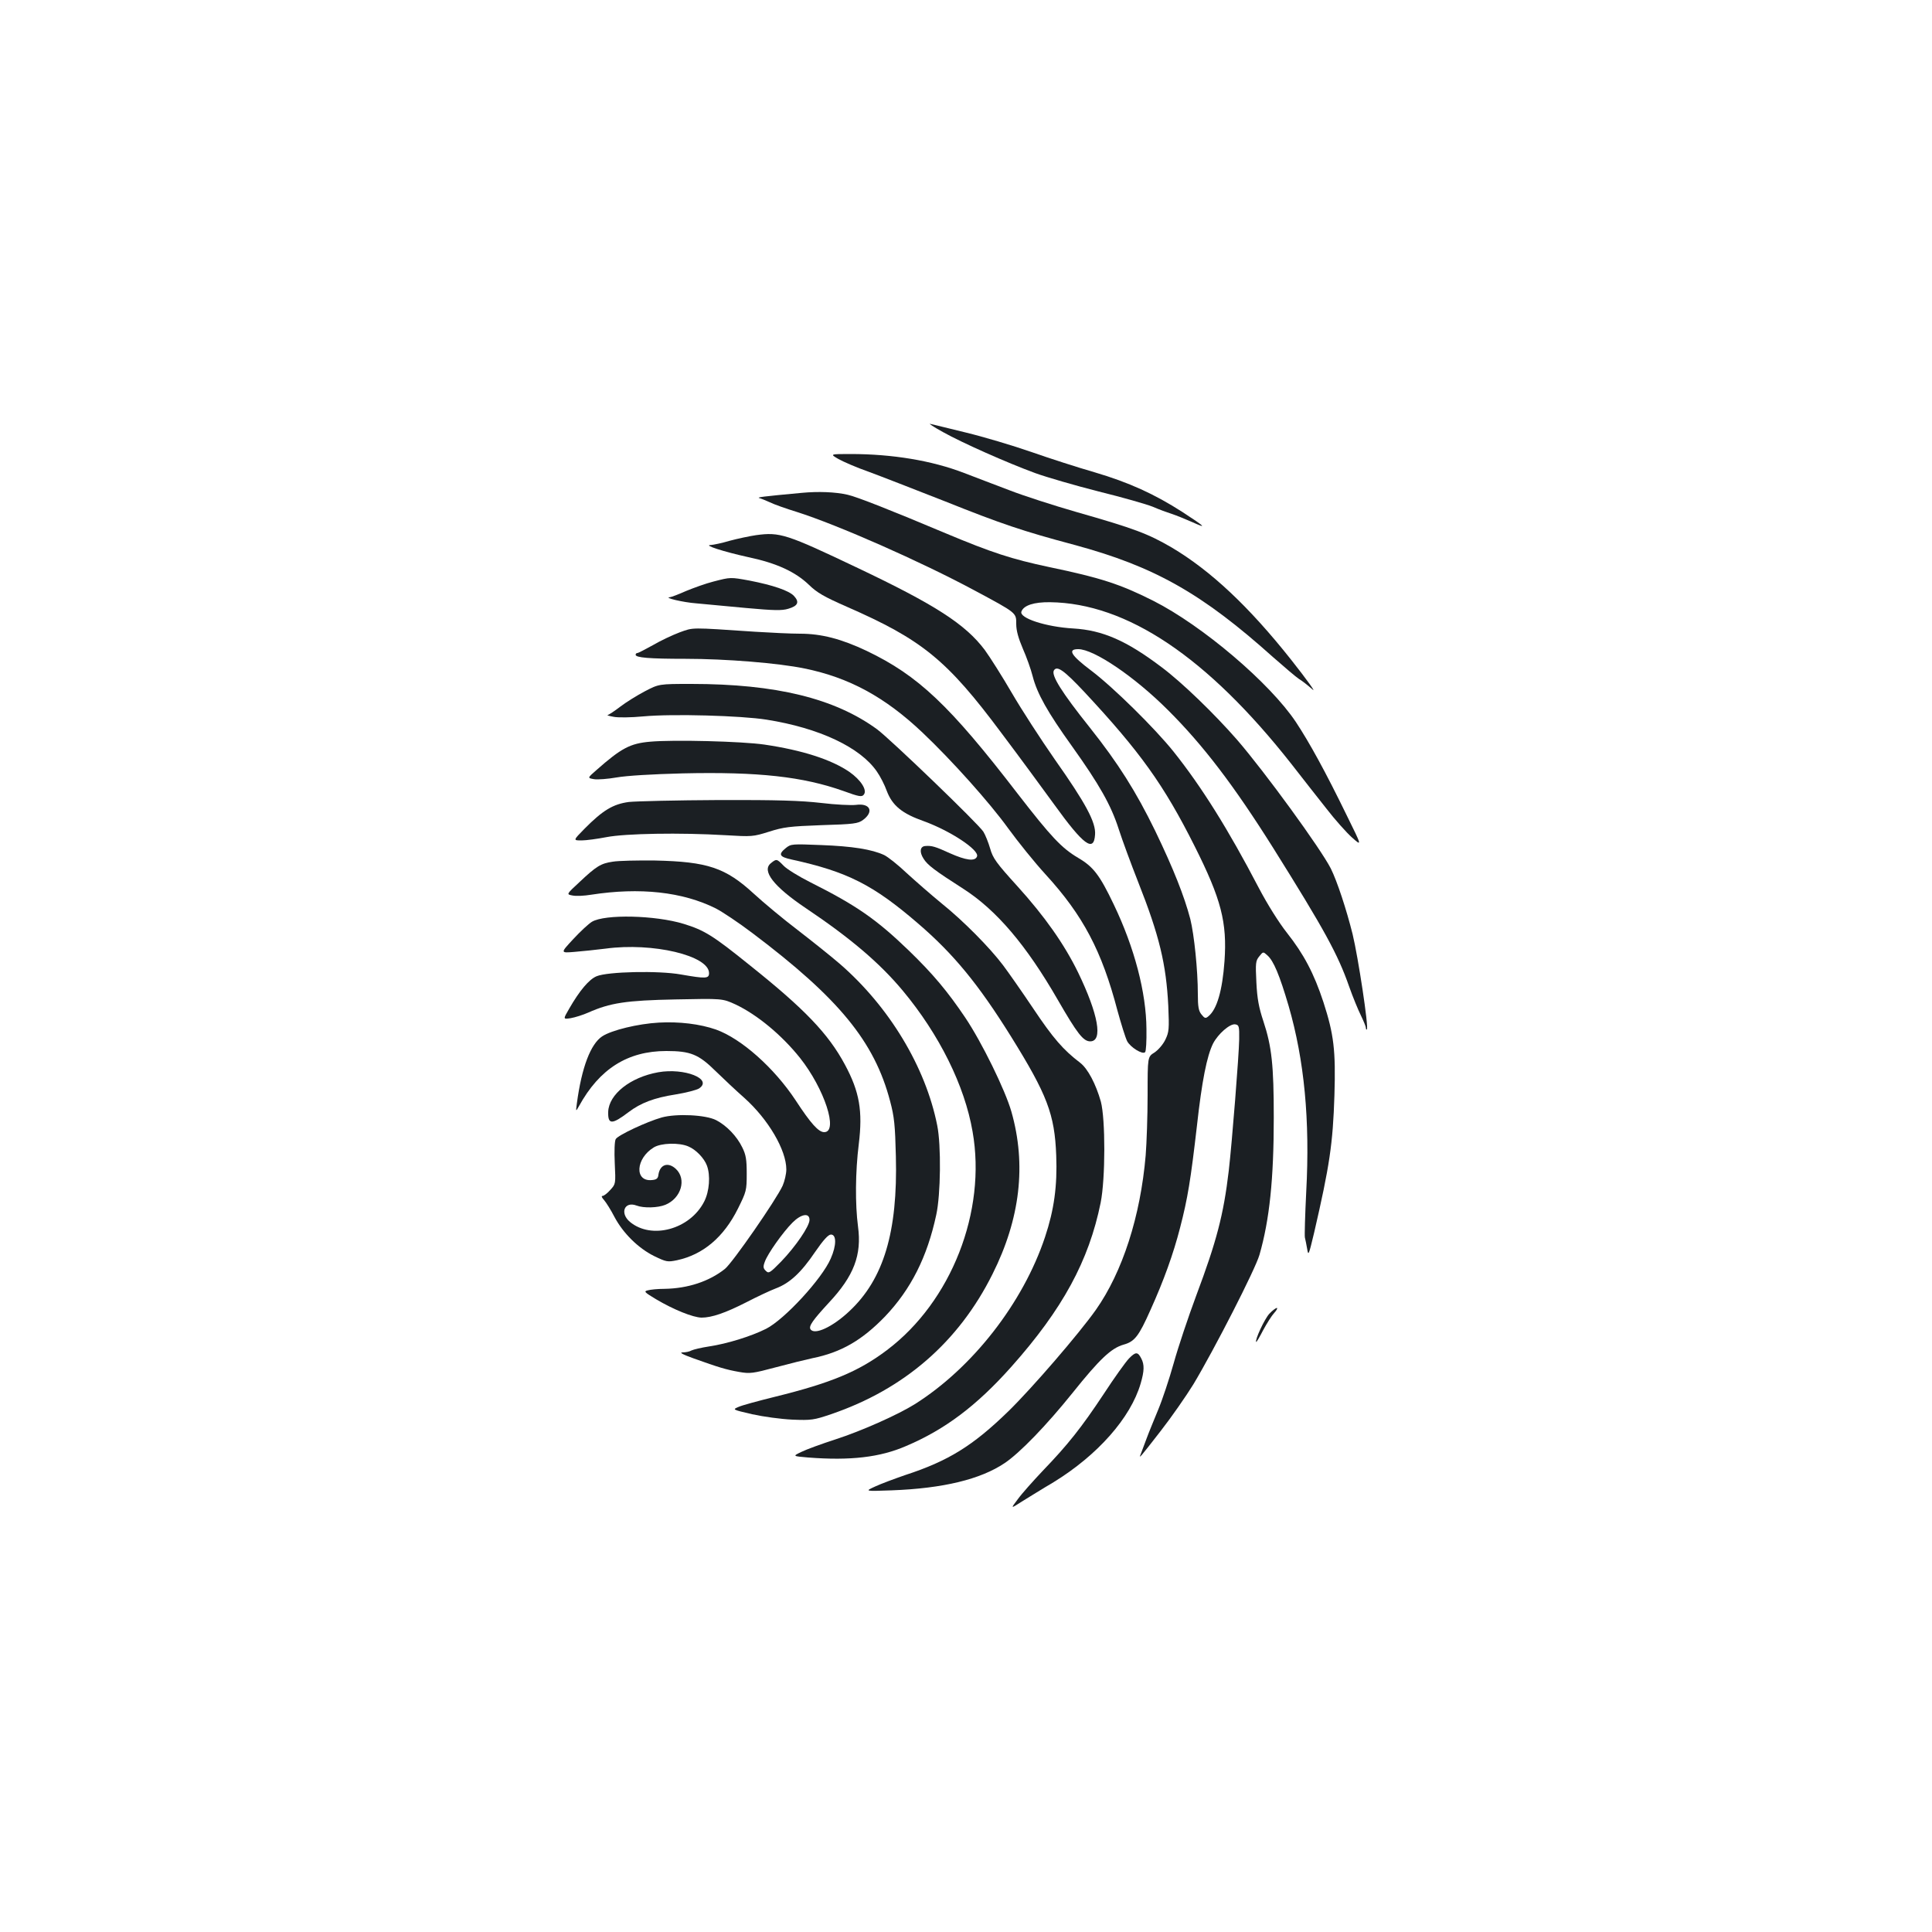 <?xml version="1.0" standalone="no"?>
<!DOCTYPE svg PUBLIC "-//W3C//DTD SVG 20010904//EN"
 "http://www.w3.org/TR/2001/REC-SVG-20010904/DTD/svg10.dtd">
<svg version="1.0" xmlns="http://www.w3.org/2000/svg"
 width="1000pt" height="1000pt" viewBox="0 0 1000 1000"
 preserveAspectRatio="xMidYMid meet">
<g transform="translate(0,1000) scale(0.1,-0.1)"
fill="#1b1f23" stroke="none">
<path d="M4880 7764 c102 -57 332 -159 479 -213 58 -21 206 -64 328 -95 122
-30 248 -66 280 -79 32 -14 76 -30 98 -37 22 -7 69 -26 105 -42 80 -36 71 -27
-50 52 -145 93 -277 153 -453 205 -87 25 -236 73 -330 106 -95 33 -246 78
-337 100 -91 22 -174 43 -185 45 -11 3 18 -16 65 -42z"/>
<path d="M4340 7624 c25 -14 94 -44 154 -65 60 -22 237 -91 395 -153 295 -118
405 -155 671 -226 415 -112 661 -251 1030 -582 58 -51 118 -102 133 -112 16
-9 47 -34 70 -54 22 -21 -27 48 -110 153 -218 275 -416 461 -618 581 -122 71
-192 98 -494 184 -118 34 -273 84 -345 112 -72 27 -178 68 -236 90 -166 64
-371 98 -587 98 -108 0 -108 0 -63 -26z"/>
<path d="M4150 7449 c-206 -19 -234 -23 -220 -27 8 -2 33 -12 55 -22 22 -11
85 -33 140 -50 211 -67 642 -257 919 -406 220 -118 216 -115 216 -174 0 -34
11 -73 34 -127 19 -43 42 -107 51 -143 23 -90 77 -186 204 -363 142 -199 202
-305 242 -430 18 -56 63 -178 100 -272 110 -278 145 -425 156 -641 5 -121 4
-135 -15 -175 -12 -25 -37 -54 -57 -67 -35 -22 -35 -22 -35 -220 0 -108 -5
-249 -10 -312 -27 -316 -120 -604 -258 -800 -87 -123 -330 -405 -453 -525
-183 -178 -310 -257 -534 -330 -55 -19 -125 -45 -155 -59 -55 -25 -55 -25 85
-20 267 10 460 57 585 141 79 53 217 196 352 364 140 175 200 231 263 249 58
16 79 43 140 180 69 153 118 289 153 425 40 154 55 249 87 525 26 236 52 365
84 429 26 50 87 103 114 99 20 -3 22 -9 21 -78 -1 -78 -37 -533 -54 -680 -27
-228 -63 -365 -168 -645 -41 -110 -94 -268 -117 -351 -23 -82 -59 -190 -80
-240 -20 -49 -48 -116 -60 -149 -12 -33 -26 -69 -30 -80 -12 -29 -8 -24 104
120 56 72 131 180 168 240 108 180 320 594 342 670 52 181 74 392 74 710 0
270 -10 367 -54 500 -23 69 -32 116 -36 200 -5 100 -4 112 15 135 20 25 20 25
42 5 32 -28 63 -102 110 -262 81 -280 111 -590 91 -962 -6 -119 -9 -225 -7
-236 3 -11 8 -38 12 -60 6 -37 8 -32 36 85 80 346 97 460 105 711 7 233 -3
315 -57 482 -49 149 -102 249 -189 359 -41 52 -101 147 -147 235 -156 299
-294 520 -440 703 -97 121 -312 333 -426 419 -105 79 -124 111 -67 111 81 0
291 -142 464 -315 182 -181 342 -391 545 -714 265 -423 335 -551 393 -717 19
-54 47 -122 61 -150 14 -29 26 -58 26 -65 0 -7 2 -10 5 -7 10 10 -45 373 -74
493 -32 128 -80 274 -113 340 -52 102 -339 497 -485 666 -116 133 -285 297
-391 376 -181 137 -305 191 -456 200 -142 8 -283 54 -269 88 12 32 65 49 148
48 397 -5 814 -284 1249 -837 55 -71 137 -175 182 -232 44 -57 104 -124 132
-149 52 -46 52 -46 -26 112 -111 228 -194 379 -264 485 -135 203 -485 500
-738 628 -171 86 -271 119 -540 175 -193 41 -295 74 -536 175 -280 118 -460
189 -506 199 -64 15 -154 18 -238 10z m1463 -1031 c288 -309 411 -480 571
-799 137 -273 168 -393 154 -594 -11 -152 -39 -249 -83 -285 -15 -13 -20 -11
-36 9 -15 18 -19 40 -19 105 0 125 -19 308 -39 389 -31 118 -87 260 -182 457
-99 203 -191 349 -338 534 -146 183 -201 271 -186 296 16 26 51 2 158 -112z"/>
<path d="M3913 7230 c-34 -5 -95 -18 -136 -29 -40 -12 -84 -21 -98 -22 -41 0
64 -34 195 -63 147 -31 243 -76 313 -143 42 -41 79 -62 195 -113 391 -171 519
-275 802 -655 95 -126 218 -294 274 -371 150 -208 204 -248 210 -154 5 63 -48
162 -209 390 -71 102 -171 256 -221 342 -50 86 -114 187 -141 224 -100 133
-257 234 -657 424 -370 176 -403 187 -527 170z"/>
<path d="M3693 6990 c-40 -10 -103 -33 -142 -49 -38 -17 -75 -31 -83 -32 -37
-2 68 -27 137 -32 44 -4 160 -15 257 -24 144 -13 185 -14 218 -4 51 15 59 35
29 67 -26 27 -107 55 -230 79 -99 18 -97 18 -186 -5z"/>
<path d="M3518 6727 c-37 -14 -99 -43 -138 -66 -40 -22 -76 -41 -81 -41 -5 0
-9 -4 -9 -9 0 -15 70 -21 259 -21 208 0 480 -22 615 -50 231 -47 417 -148 611
-332 151 -143 347 -362 443 -495 51 -70 137 -177 193 -238 195 -213 292 -397
373 -706 19 -69 41 -140 50 -158 17 -32 80 -71 93 -57 5 4 8 58 7 119 -1 189
-62 422 -169 645 -73 153 -106 196 -185 242 -86 51 -140 109 -312 331 -353
459 -515 612 -782 740 -131 62 -234 89 -345 89 -47 0 -151 5 -231 10 -342 23
-319 23 -392 -3z"/>
<path d="M3338 6422 c-40 -21 -98 -57 -128 -80 -30 -23 -59 -42 -65 -43 -5 -1
8 -5 30 -9 22 -5 92 -4 155 2 150 14 507 4 638 -17 272 -43 485 -143 571 -269
17 -24 40 -69 51 -100 29 -76 79 -117 193 -157 137 -50 287 -149 274 -182 -10
-27 -58 -20 -141 17 -74 34 -94 40 -127 37 -27 -2 -31 -31 -9 -65 20 -33 57
-61 207 -157 171 -110 325 -291 488 -574 101 -175 132 -215 168 -215 67 0 42
140 -63 357 -72 147 -172 289 -314 446 -109 120 -127 145 -141 195 -9 31 -25
71 -35 87 -25 40 -478 476 -550 530 -219 160 -523 235 -962 235 -167 0 -167 0
-240 -38z"/>
<path d="M3365 6161 c-103 -9 -149 -33 -278 -147 -47 -41 -47 -41 -12 -47 18
-3 71 1 117 9 51 9 183 17 341 21 393 9 623 -17 832 -91 82 -30 96 -32 106
-19 19 23 -15 76 -75 118 -94 64 -243 112 -439 141 -116 17 -472 26 -592 15z"/>
<path d="M3255 5849 c-82 -11 -135 -43 -230 -139 -59 -60 -59 -60 -15 -60 24
0 82 8 129 17 98 19 381 24 616 10 136 -8 142 -8 225 18 75 24 107 28 272 34
168 5 189 8 215 27 58 43 37 88 -36 78 -25 -3 -107 1 -181 10 -104 12 -227 16
-530 15 -217 -1 -426 -6 -465 -10z"/>
<path d="M4068 5611 c-41 -33 -35 -46 30 -60 288 -63 422 -131 654 -331 184
-158 312 -314 481 -585 187 -301 226 -402 234 -616 6 -158 -11 -281 -58 -422
-114 -342 -376 -677 -674 -865 -90 -56 -277 -139 -410 -182 -71 -23 -151 -52
-177 -65 -46 -22 -46 -22 35 -29 219 -17 372 1 506 59 203 86 367 210 546 411
265 298 401 548 462 849 25 126 25 432 1 523 -26 92 -68 171 -107 201 -88 67
-140 127 -243 281 -61 91 -132 192 -157 225 -68 90 -204 228 -316 318 -55 45
-136 116 -181 157 -44 42 -97 84 -117 94 -64 30 -166 46 -327 52 -149 6 -156
6 -182 -15z"/>
<path d="M3172 5540 c-62 -9 -85 -23 -173 -106 -68 -63 -68 -63 -36 -69 18 -4
61 -2 97 4 252 39 473 15 645 -71 33 -17 119 -74 190 -128 447 -337 631 -561
712 -869 22 -82 26 -125 30 -286 10 -391 -63 -636 -241 -802 -87 -82 -181
-125 -201 -93 -10 16 12 47 95 137 130 139 171 247 151 395 -15 114 -14 282 4
426 21 172 4 271 -72 412 -86 160 -209 288 -491 513 -192 155 -236 182 -343
215 -147 45 -408 51 -475 11 -17 -10 -61 -51 -97 -90 -67 -72 -67 -72 6 -66
39 3 113 11 162 17 243 33 535 -36 535 -127 0 -29 -18 -29 -145 -7 -116 21
-380 15 -437 -9 -39 -16 -88 -74 -142 -168 -32 -55 -32 -55 8 -49 23 4 64 17
91 29 113 50 195 63 452 68 242 5 242 5 310 -26 112 -53 239 -158 334 -277
126 -159 200 -384 125 -384 -29 0 -69 44 -148 165 -111 168 -281 319 -412 366
-83 29 -191 42 -296 36 -108 -6 -244 -39 -293 -71 -60 -40 -106 -160 -131
-346 -6 -45 -6 -45 11 -15 106 193 252 285 452 285 125 0 167 -17 255 -104 40
-39 107 -102 149 -139 124 -111 217 -270 217 -370 0 -23 -9 -61 -19 -84 -34
-74 -260 -400 -299 -431 -82 -65 -192 -101 -312 -103 -36 0 -75 -4 -88 -8 -21
-5 -16 -10 44 -46 91 -54 191 -94 235 -95 53 0 123 24 233 80 54 28 122 60
151 71 72 27 131 81 204 189 42 61 68 90 82 90 29 0 29 -56 -1 -124 -45 -105
-240 -316 -335 -364 -78 -39 -201 -77 -294 -91 -40 -6 -82 -16 -92 -21 -10 -6
-30 -10 -46 -10 -19 0 1 -11 57 -31 131 -47 168 -58 235 -70 57 -10 71 -8 191
24 71 19 156 40 189 47 149 30 257 93 376 216 134 141 218 307 265 526 23 104
26 360 5 463 -60 302 -248 614 -504 836 -45 39 -143 117 -218 175 -75 57 -177
142 -227 188 -147 135 -239 166 -512 172 -91 1 -189 -1 -218 -6z m1018 -1854
c0 -33 -72 -138 -147 -216 -58 -59 -64 -63 -79 -48 -14 13 -15 22 -5 48 14 40
93 152 143 202 45 45 88 52 88 14z"/>
<path d="M3990 5532 c-49 -39 15 -121 180 -232 231 -155 383 -284 503 -428
189 -227 320 -491 361 -729 73 -413 -110 -880 -443 -1131 -147 -111 -289 -170
-581 -242 -85 -21 -170 -44 -187 -52 -33 -14 -33 -14 70 -38 59 -13 147 -25
208 -28 98 -4 112 -2 200 28 379 129 661 374 836 725 144 287 176 567 98 841
-32 112 -153 359 -239 487 -91 135 -166 225 -292 347 -167 161 -270 233 -509
353 -60 30 -123 69 -139 86 -35 36 -37 37 -66 13z"/>
<path d="M3407 4450 c-145 -26 -255 -114 -259 -204 -2 -68 19 -68 106 -2 62
47 132 74 242 91 55 9 109 23 122 31 74 49 -76 108 -211 84z"/>
<path d="M3425 4216 c-78 -22 -227 -92 -238 -112 -6 -10 -8 -63 -5 -125 5
-107 5 -107 -23 -138 -15 -17 -33 -31 -40 -31 -8 0 -4 -9 8 -22 11 -13 35 -51
53 -86 45 -85 123 -162 205 -203 64 -31 70 -32 119 -22 135 29 242 119 316
268 43 87 45 93 45 180 0 73 -4 98 -23 136 -28 58 -81 113 -135 141 -54 28
-206 35 -282 14z m138 -150 c39 -16 82 -61 96 -99 19 -51 13 -133 -14 -186
-73 -144 -273 -199 -385 -105 -53 45 -28 108 35 84 37 -14 110 -12 149 4 82
34 111 133 54 186 -40 37 -82 23 -90 -30 -2 -20 -10 -26 -34 -28 -91 -9 -84
112 10 169 37 23 131 26 179 5z"/>
<path d="M6570 3200 c-25 -27 -76 -137 -68 -146 2 -1 18 26 36 61 19 35 44 75
57 89 13 14 19 26 14 26 -6 0 -24 -14 -39 -30z"/>
<path d="M5843 2968 c-17 -18 -76 -100 -130 -183 -116 -175 -186 -263 -315
-397 -51 -54 -110 -120 -130 -148 -38 -50 -38 -50 21 -12 33 20 106 66 164
100 228 140 399 333 451 511 19 65 20 98 3 130 -18 35 -29 35 -64 -1z"/>
</g>
</svg>

